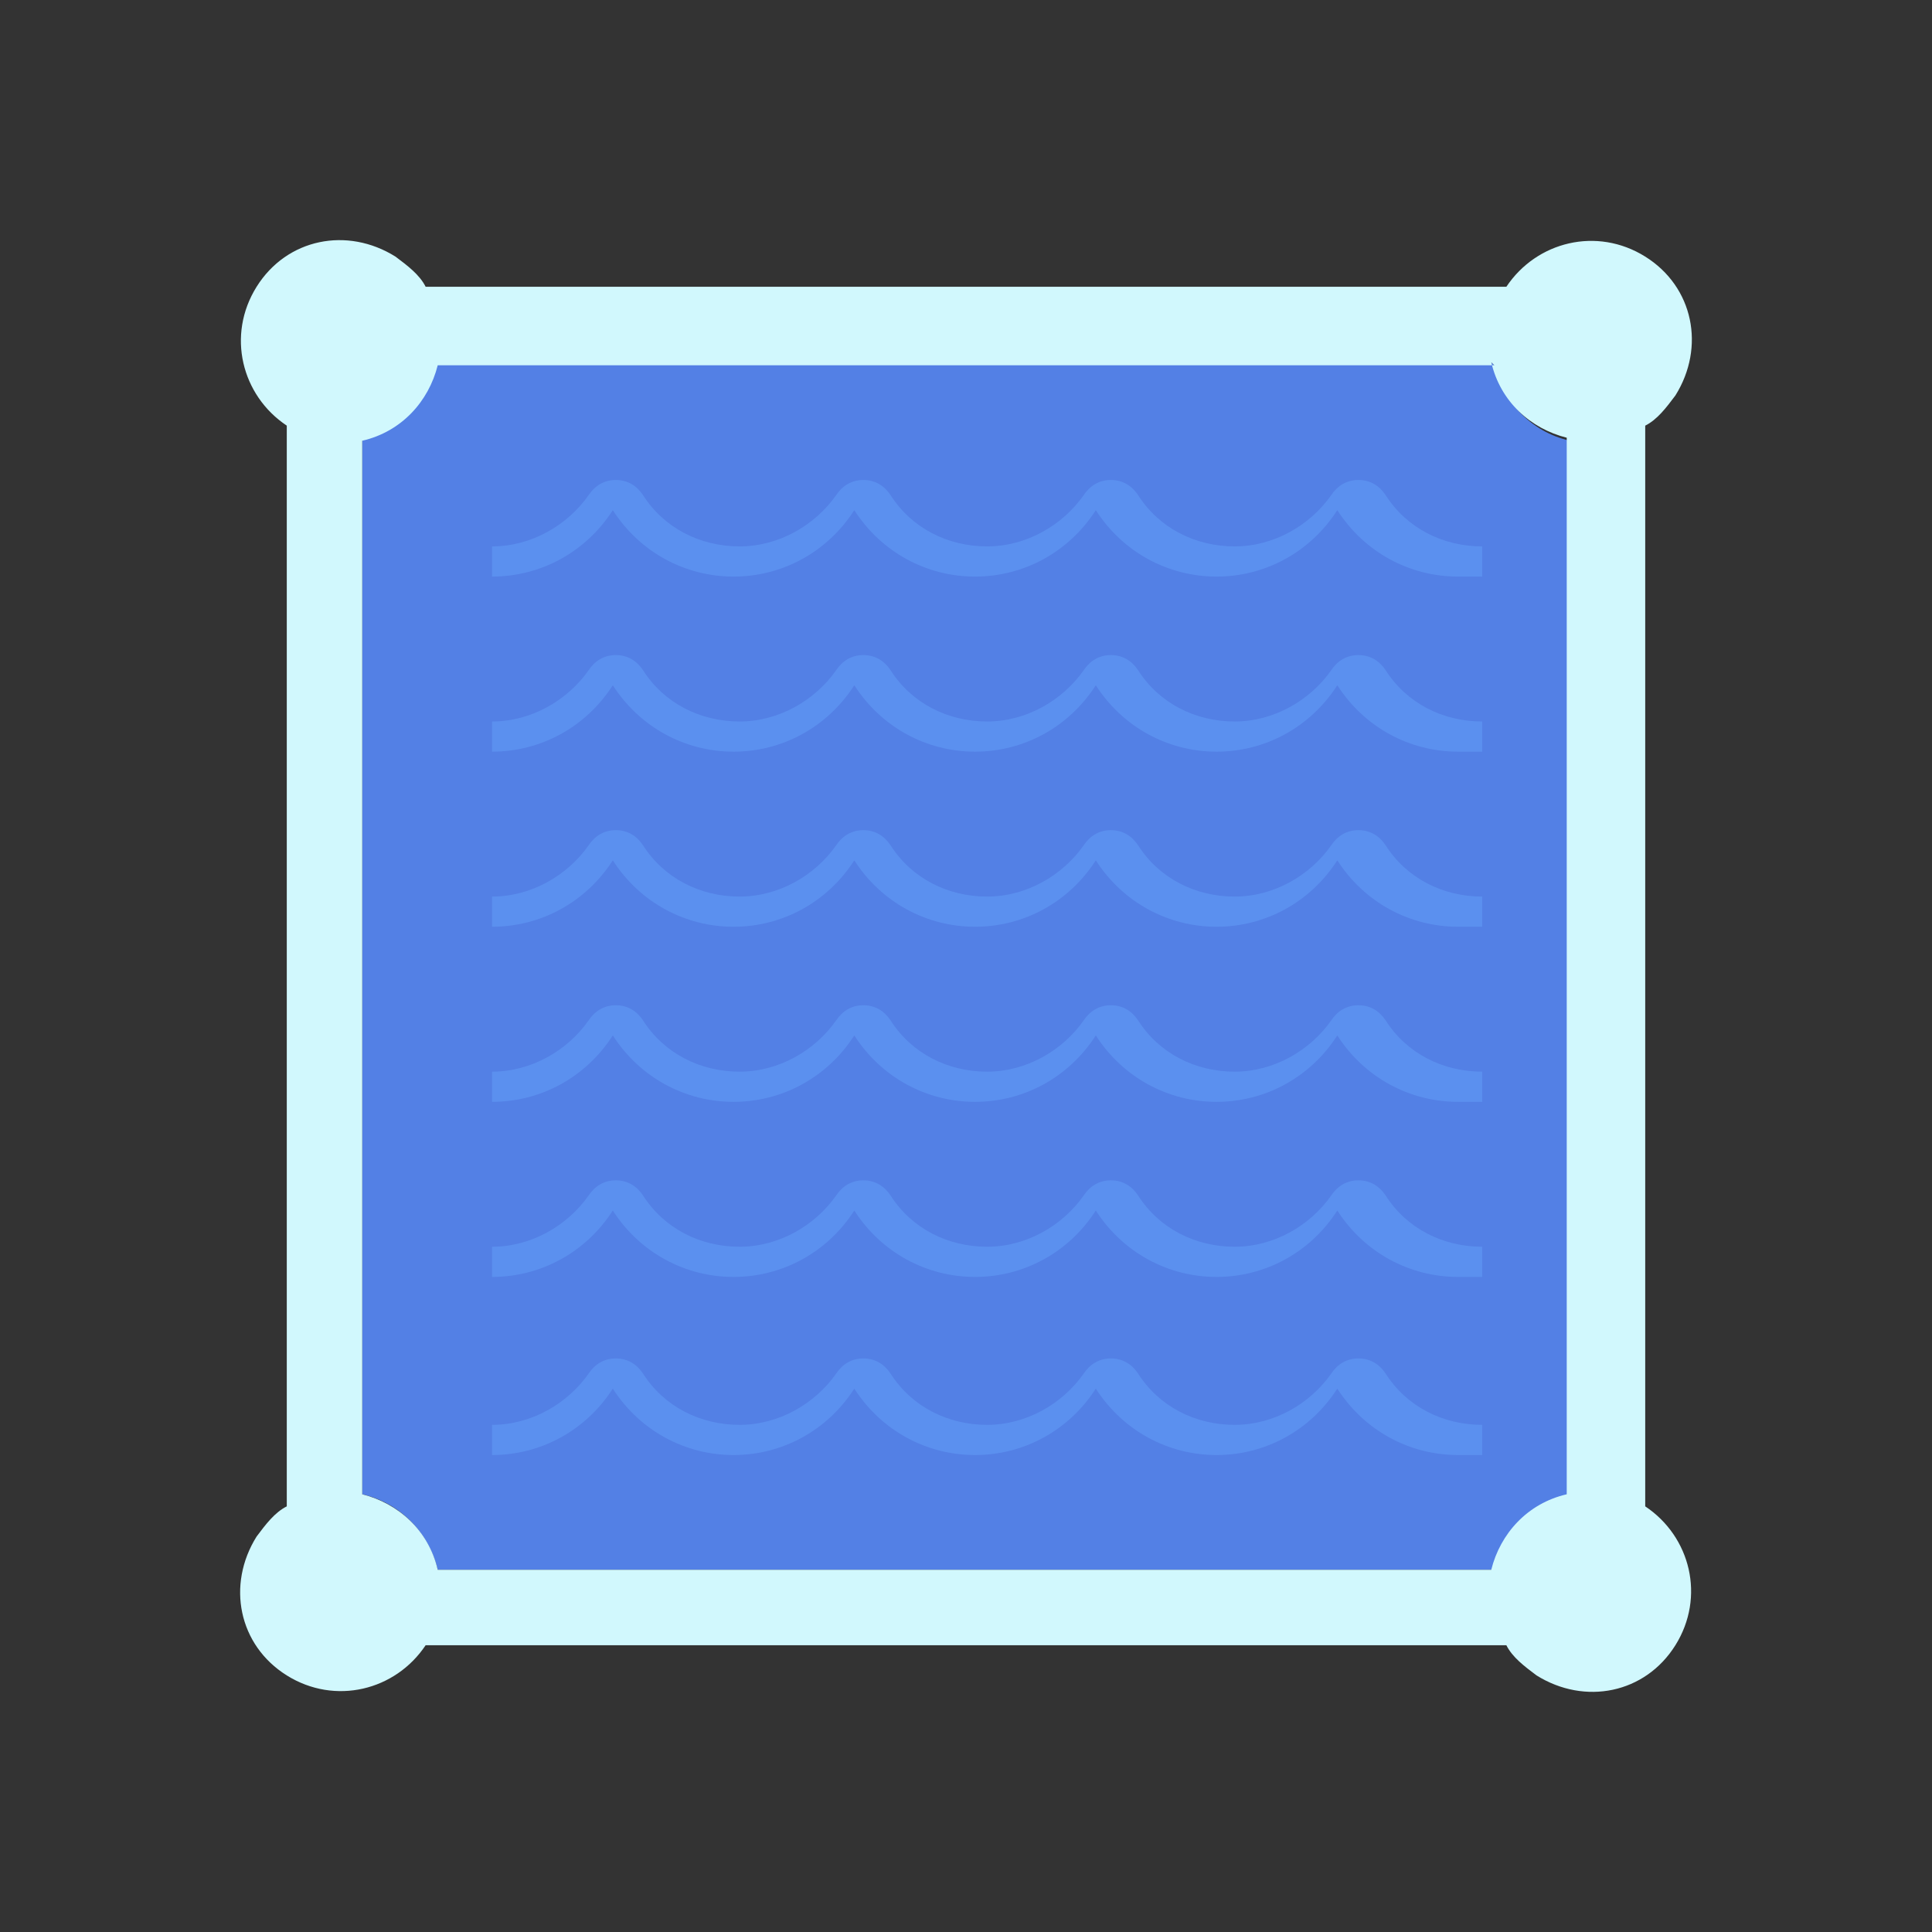 <?xml version="1.0" encoding="UTF-8"?>
<svg id="Layer_1" data-name="Layer 1" xmlns="http://www.w3.org/2000/svg" version="1.1" viewBox="0 0 64 64">
  <rect x="0" y="0" width="64" height="64" fill="#333333" stroke="none"/>
  <defs>
    <style>
      .cls-1 {
        fill: #5b90ef;
      }

      .cls-1, .cls-2, .cls-3 {
        stroke-width: 0px;
      }

      .cls-2 {
        fill: #d1f8fd;
      }

      .cls-2, .cls-3 {
        fill-rule: evenodd;
      }

      .cls-3 {
        fill: #5380e5;
      }
    </style>
  </defs>
  <g id="brown">
    <path class="cls-3" d="M49.5,12.1c.3,1.2,1.2,2.2,2.5,2.5v34.9c-1.2.3-2.2,1.2-2.5,2.5H14.5c-.3-1.2-1.2-2.2-2.5-2.5V14.5c1.2-.3,2.2-1.2,2.5-2.5h34.9Z"/>
  </g>
  <g id="blue">
    <path class="cls-2" d="M9.5,14.1c-1.5-1-2-3-1-4.6s3-2,4.6-1c.4.3.8.6,1,1h35.8c1-1.5,3-2,4.6-1s2,3,1,4.6c-.3.4-.6.8-1,1v35.8c1.5,1,2,3,1,4.6s-3,2-4.6,1c-.4-.3-.8-.6-1-1H14.1c-1,1.5-3,2-4.6,1s-2-3-1-4.6c.3-.4.6-.8,1-1,0,0,0-35.8,0-35.8ZM49.5,12.1H14.5c-.3,1.2-1.2,2.2-2.5,2.5v34.9c1.2.3,2.2,1.2,2.5,2.5h34.9c.3-1.2,1.2-2.2,2.5-2.5V14.5c-1.2-.3-2.2-1.2-2.5-2.5Z"/>
  </g>
  <g>
    <path class="cls-1" d="M48.3,42.3c-1.6,0-3.1-.8-4-2.2,0,0,0,0,0,0s0,0,0,0c-.9,1.4-2.4,2.2-4,2.2s-3.1-.8-4-2.2c0,0,0,0,0,0s0,0,0,0c-.9,1.4-2.4,2.2-4,2.2s-3.1-.8-4-2.2c0,0,0,0,0,0s0,0,0,0c-.9,1.4-2.4,2.2-4,2.2s-3.1-.8-4-2.2c0,0,0,0,0,0s0,0,0,0c-.9,1.4-2.4,2.2-4,2.2v-1c1.3,0,2.5-.7,3.2-1.7.2-.3.5-.5.9-.5.4,0,.7.2.9.5.7,1.1,1.9,1.7,3.2,1.7s2.5-.7,3.2-1.7c.2-.3.5-.5.9-.5h0c.4,0,.7.2.9.5.7,1.1,1.9,1.7,3.2,1.7s2.5-.7,3.2-1.7c.2-.3.5-.5.9-.5h0c.4,0,.7.2.9.5.7,1.1,1.9,1.7,3.2,1.7s2.5-.7,3.2-1.7c.2-.3.5-.5.9-.5.4,0,.7.2.9.5.7,1.1,1.9,1.7,3.2,1.7v1Z"/>
    <path class="cls-1" d="M48.3,48.2c-1.6,0-3.1-.8-4-2.2,0,0,0,0,0,0s0,0,0,0c-.9,1.4-2.4,2.2-4,2.2s-3.1-.8-4-2.2c0,0,0,0,0,0s0,0,0,0c-.9,1.4-2.4,2.2-4,2.2s-3.1-.8-4-2.2c0,0,0,0,0,0s0,0,0,0c-.9,1.4-2.4,2.2-4,2.2s-3.1-.8-4-2.2c0,0,0,0,0,0s0,0,0,0c-.9,1.4-2.4,2.2-4,2.2v-1c1.3,0,2.5-.7,3.2-1.7.2-.3.5-.5.9-.5.4,0,.7.2.9.5.7,1.1,1.9,1.7,3.2,1.7s2.5-.7,3.2-1.7c.2-.3.5-.5.9-.5h0c.4,0,.7.2.9.5.7,1.1,1.9,1.7,3.2,1.7s2.5-.7,3.2-1.7c.2-.3.5-.5.9-.5h0c.4,0,.7.2.9.5.7,1.1,1.9,1.7,3.2,1.7s2.5-.7,3.2-1.7c.2-.3.5-.5.9-.5.4,0,.7.2.9.5.7,1.1,1.9,1.7,3.2,1.7v1Z"/>
    <path class="cls-1" d="M48.3,30.7c-1.6,0-3.1-.8-4-2.2,0,0,0,0,0,0s0,0,0,0c-.9,1.4-2.4,2.2-4,2.2s-3.1-.8-4-2.2c0,0,0,0,0,0s0,0,0,0c-.9,1.4-2.4,2.2-4,2.2s-3.1-.8-4-2.2c0,0,0,0,0,0s0,0,0,0c-.9,1.4-2.4,2.2-4,2.2s-3.1-.8-4-2.2c0,0,0,0,0,0s0,0,0,0c-.9,1.4-2.4,2.2-4,2.2v-1c1.3,0,2.5-.7,3.2-1.7.2-.3.5-.5.9-.5.4,0,.7.2.9.5.7,1.1,1.9,1.7,3.2,1.7s2.5-.7,3.2-1.7c.2-.3.5-.5.9-.5h0c.4,0,.7.2.9.5.7,1.1,1.9,1.7,3.2,1.7s2.5-.7,3.2-1.7c.2-.3.5-.5.9-.5h0c.4,0,.7.2.9.5.7,1.1,1.9,1.7,3.2,1.7s2.5-.7,3.2-1.7c.2-.3.5-.5.9-.5.4,0,.7.2.9.5.7,1.1,1.9,1.7,3.2,1.7v1Z"/>
    <path class="cls-1" d="M48.3,36.5c-1.6,0-3.1-.8-4-2.2,0,0,0,0,0,0s0,0,0,0c-.9,1.4-2.4,2.2-4,2.2s-3.1-.8-4-2.2c0,0,0,0,0,0s0,0,0,0c-.9,1.4-2.4,2.2-4,2.2s-3.1-.8-4-2.2c0,0,0,0,0,0s0,0,0,0c-.9,1.4-2.4,2.2-4,2.2s-3.1-.8-4-2.2c0,0,0,0,0,0s0,0,0,0c-.9,1.4-2.4,2.2-4,2.2v-1c1.3,0,2.5-.7,3.2-1.7.2-.3.5-.5.9-.5.4,0,.7.2.9.5.7,1.1,1.9,1.7,3.2,1.7s2.5-.7,3.2-1.7c.2-.3.5-.5.9-.5h0c.4,0,.7.2.9.5.7,1.1,1.9,1.7,3.2,1.7s2.5-.7,3.2-1.7c.2-.3.5-.5.9-.5h0c.4,0,.7.2.9.5.7,1.1,1.9,1.7,3.2,1.7s2.5-.7,3.2-1.7c.2-.3.5-.5.9-.5.4,0,.7.2.9.5.7,1.1,1.9,1.7,3.2,1.7v1Z"/>
    <path class="cls-1" d="M48.3,19.1c-1.6,0-3.1-.8-4-2.2,0,0,0,0,0,0s0,0,0,0c-.9,1.4-2.4,2.2-4,2.2s-3.1-.8-4-2.2c0,0,0,0,0,0s0,0,0,0c-.9,1.4-2.4,2.2-4,2.2s-3.1-.8-4-2.2c0,0,0,0,0,0s0,0,0,0c-.9,1.4-2.4,2.2-4,2.2s-3.1-.8-4-2.2c0,0,0,0,0,0s0,0,0,0c-.9,1.4-2.4,2.2-4,2.2v-1c1.3,0,2.5-.7,3.2-1.7.2-.3.5-.5.9-.5.4,0,.7.2.9.5.7,1.1,1.9,1.7,3.2,1.7s2.5-.7,3.2-1.7c.2-.3.5-.5.9-.5h0c.4,0,.7.2.9.5.7,1.1,1.9,1.7,3.2,1.7s2.5-.7,3.2-1.7c.2-.3.5-.5.9-.5h0c.4,0,.7.2.9.5.7,1.1,1.9,1.7,3.2,1.7s2.5-.7,3.2-1.7c.2-.3.5-.5.9-.5.4,0,.7.2.9.5.7,1.1,1.9,1.7,3.2,1.7v1Z"/>
    <path class="cls-1" d="M48.3,24.9c-1.6,0-3.1-.8-4-2.2,0,0,0,0,0,0s0,0,0,0c-.9,1.4-2.4,2.2-4,2.2s-3.1-.8-4-2.2c0,0,0,0,0,0s0,0,0,0c-.9,1.4-2.4,2.2-4,2.2s-3.1-.8-4-2.2c0,0,0,0,0,0s0,0,0,0c-.9,1.4-2.4,2.2-4,2.2s-3.1-.8-4-2.2c0,0,0,0,0,0s0,0,0,0c-.9,1.4-2.4,2.2-4,2.2v-1c1.3,0,2.5-.7,3.2-1.7.2-.3.5-.5.9-.5.4,0,.7.2.9.5.7,1.1,1.9,1.7,3.2,1.7s2.5-.7,3.2-1.7c.2-.3.5-.5.9-.5h0c.4,0,.7.2.9.5.7,1.1,1.9,1.7,3.2,1.7s2.5-.7,3.2-1.7c.2-.3.5-.5.9-.5h0c.4,0,.7.2.9.5.7,1.1,1.9,1.7,3.2,1.7s2.5-.7,3.2-1.7c.2-.3.5-.5.9-.5.4,0,.7.2.9.5.7,1.1,1.9,1.7,3.2,1.7v1Z"/>
  </g>
</svg>